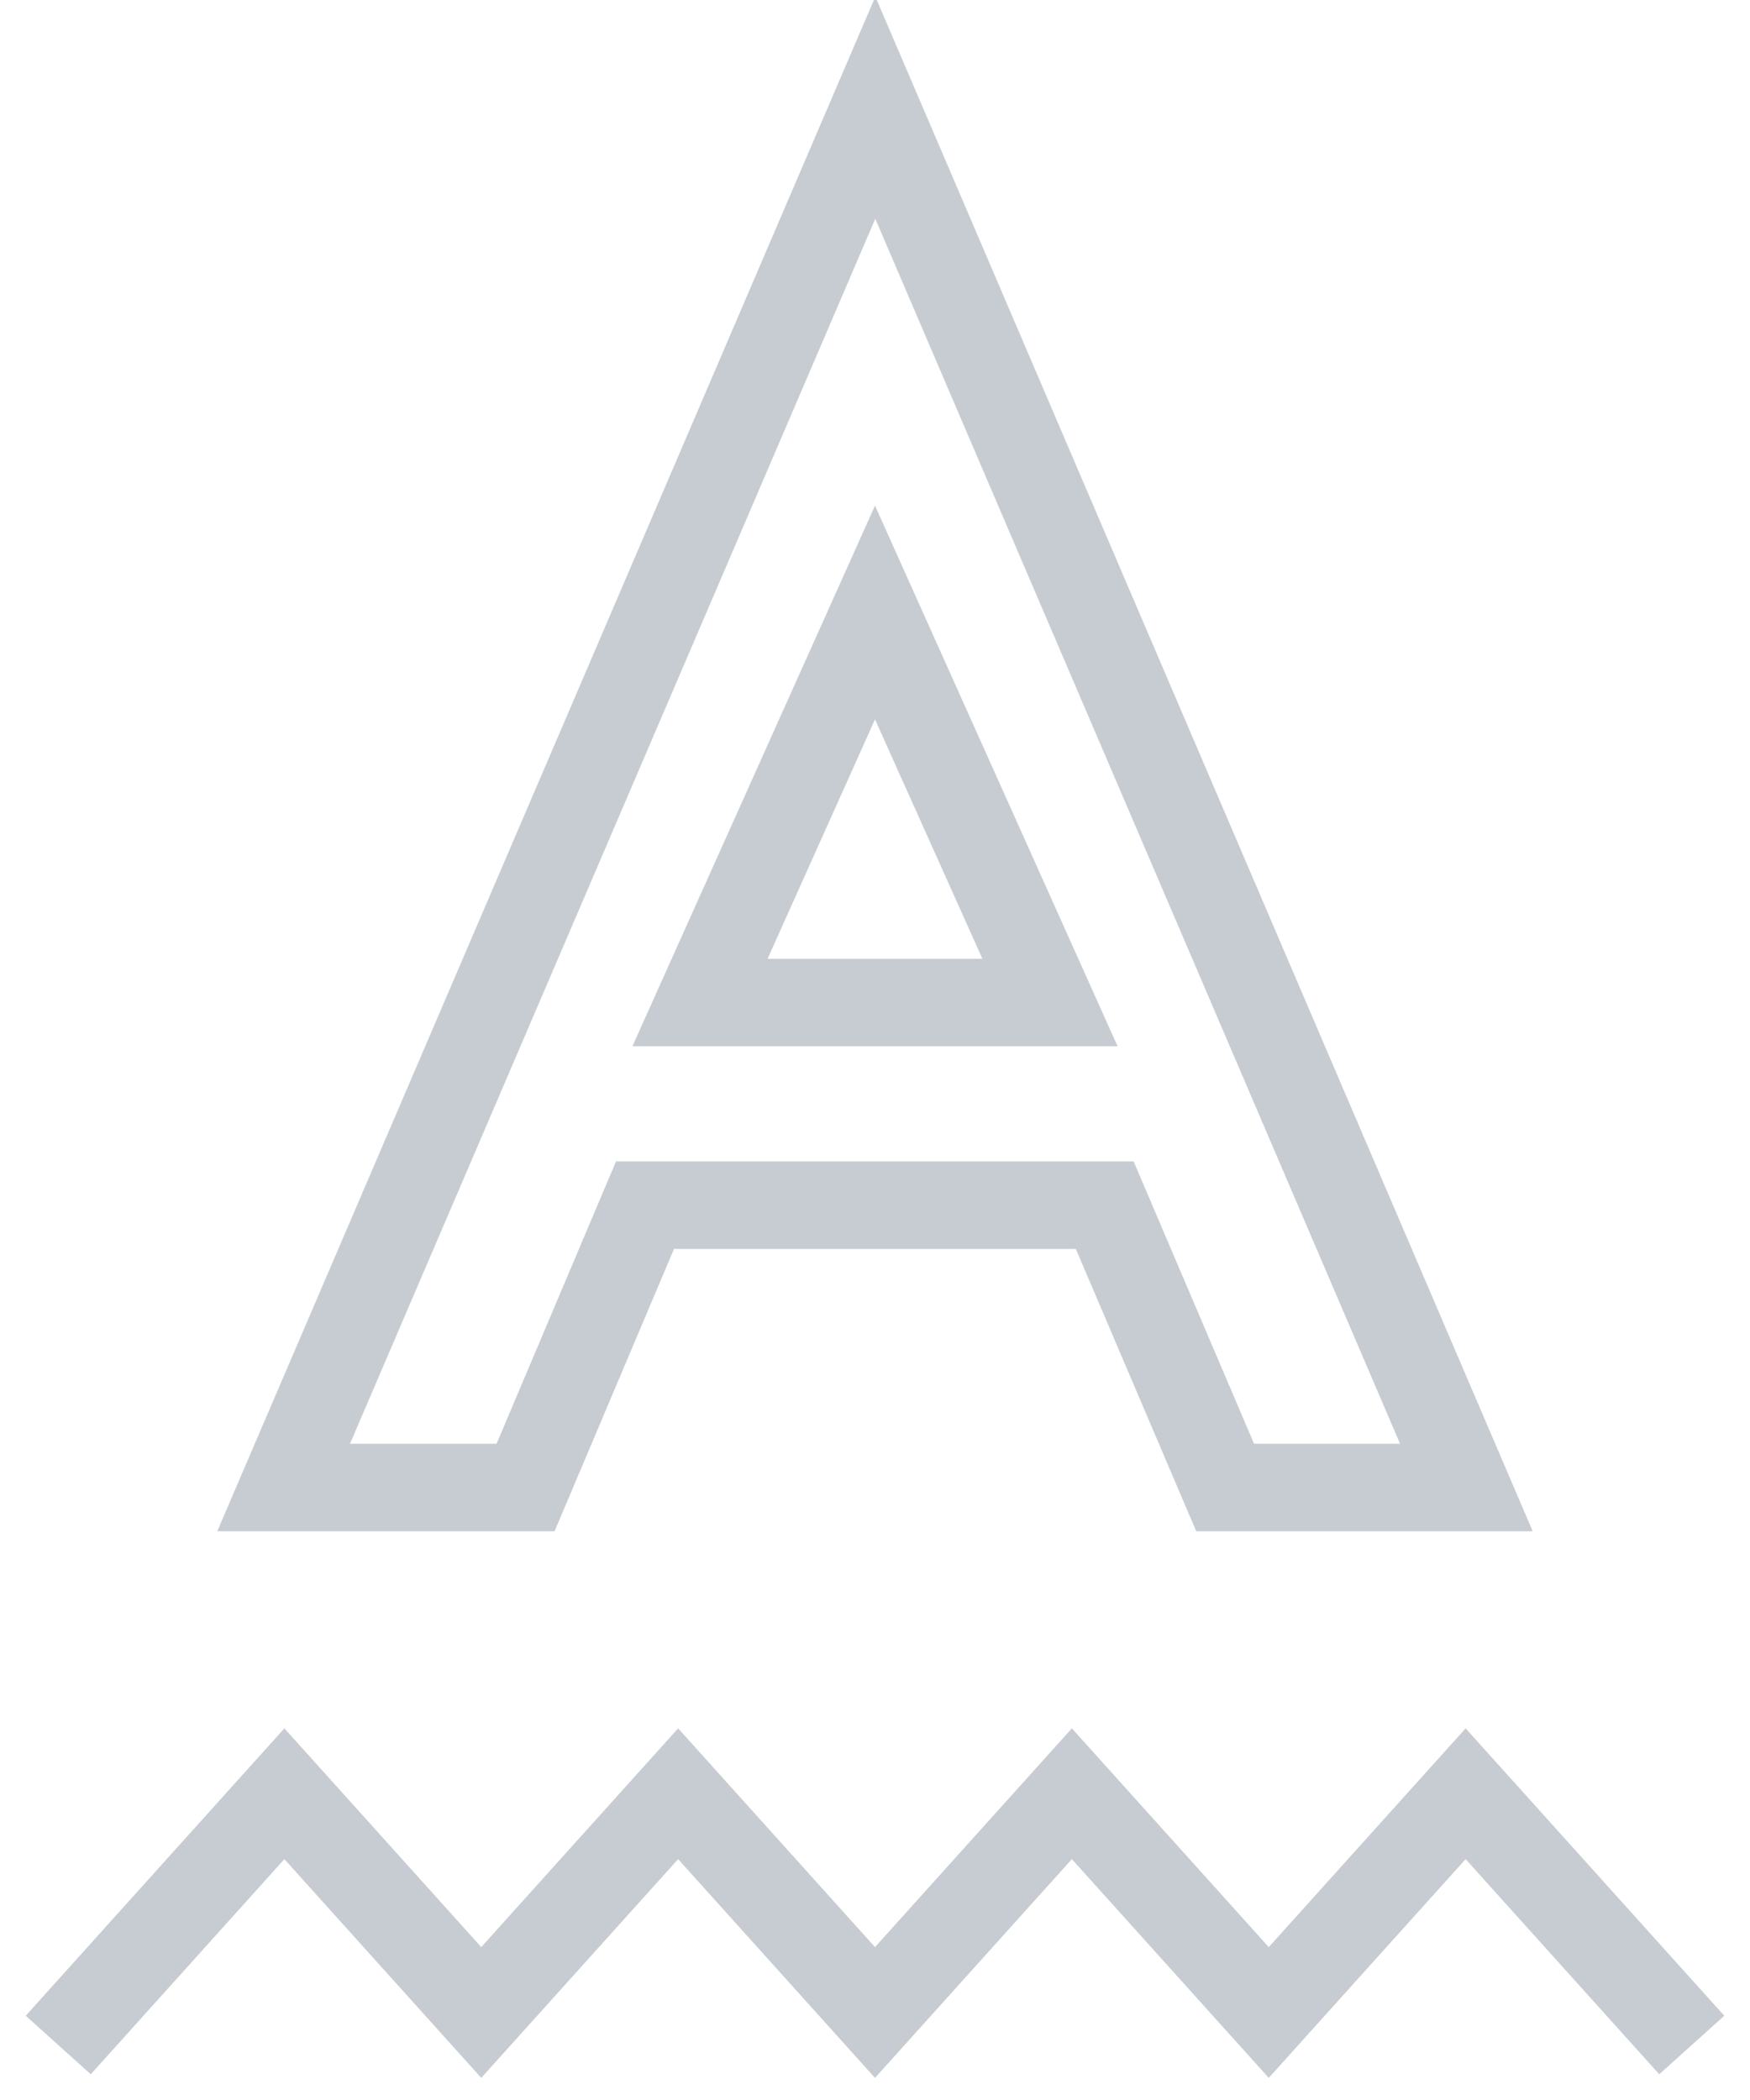 <svg xmlns="http://www.w3.org/2000/svg" width="40" height="48"><g fill="none" fill-rule="evenodd" stroke="#C7CCD3" stroke-width="2"><path stroke-linecap="square" d="M2 46l4.5-5 4.5 5 4.5-5 4.5 5 4.5-5 4.5 5 4.5-5 4.5 5"/><path d="M25.251 27.547H14.743L12.013 34h-5.53L20.007 2.461 33.517 34h-5.514l-2.752-6.453z"/><path d="M20 14l4 8.915h-8z"/></g></svg>